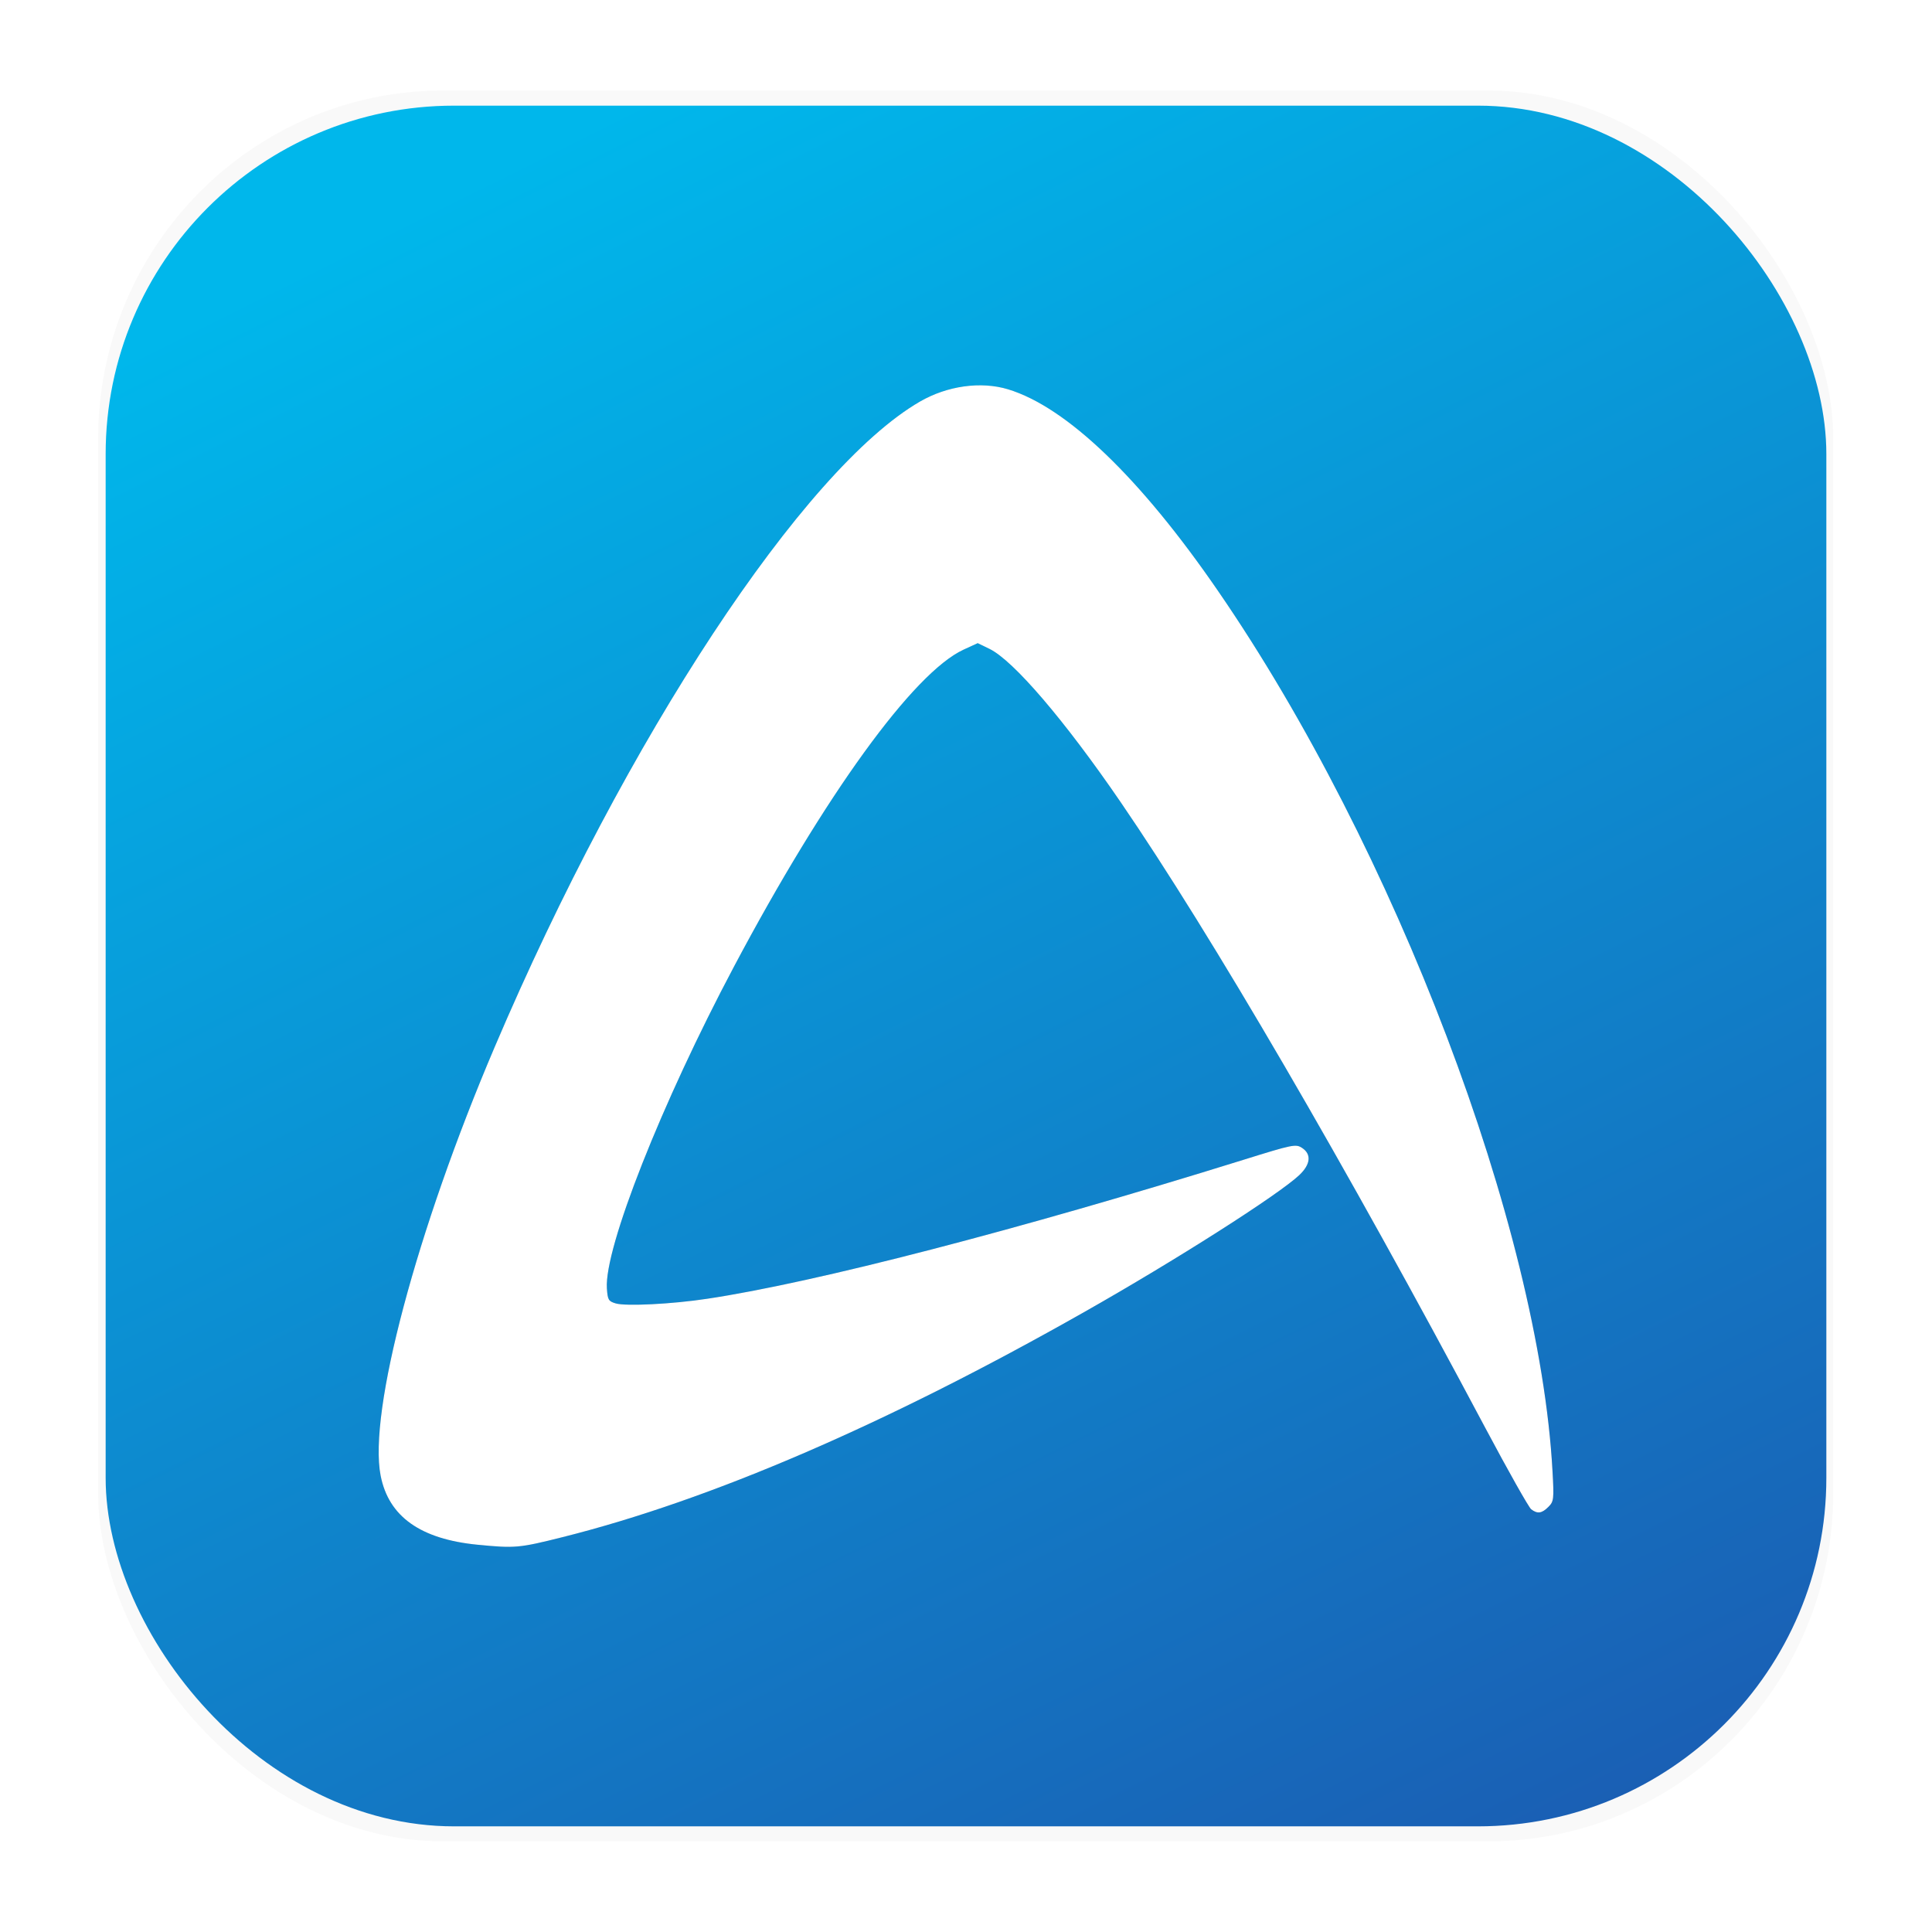 <svg width="64" height="64" version="1.1" viewBox="0 0 16.933 16.933" xmlns="http://www.w3.org/2000/svg">
 <defs>
  <linearGradient id="a" x1="11.856" x2="4.314" y1="16.792" y2="1.652" gradientTransform="matrix(1.018 0 0 1.018 -.151 -.143)" gradientUnits="userSpaceOnUse">
   <stop stop-color="#1a5fb4" offset="0"/>
   <stop stop-color="#00b7eb" offset="1"/>
  </linearGradient>
  <filter id="filter1178" x="-.048" y="-.048" width="1.096" height="1.096" color-interpolation-filters="sRGB">
   <feGaussianBlur stdDeviation="0.307"/>
  </filter>
  <filter id="filter926" x="-.027" y="-.027" width="1.054" height="1.054" color-interpolation-filters="sRGB">
   <feGaussianBlur stdDeviation="0.115"/>
  </filter>
 </defs>
 <g transform="translate(-0 -.114)">
  <rect transform="matrix(.991 0 0 1 .073 .002)" x=".794" y=".905" width="15.346" height="15.346" rx="3.053" ry="3.053" filter="url(#filter1178)" opacity=".15" stroke-linecap="round" stroke-linejoin="round" stroke-width="1.249" style="mix-blend-mode:normal"/>
 </g>
 <rect x=".926" y=".926" width="15.081" height="15.081" rx="3.054" ry="3.054" fill="url(#a)" stroke-width="1.018"/>
 <path d="m4.187 13.539c-0.502-0.049-0.781-0.247-0.851-0.606-0.109-0.555 0.314-2.147 0.999-3.755 1.153-2.708 2.706-5.066 3.727-5.658 0.24-0.139 0.535-0.18 0.773-0.108 0.513 0.156 1.159 0.775 1.841 1.768 1.55 2.254 2.814 5.581 2.931 7.715 0.014 0.246 0.011 0.265-0.036 0.312-0.058 0.058-0.096 0.063-0.151 0.021-0.021-0.016-0.202-0.337-0.402-0.713-1.228-2.31-2.401-4.323-3.195-5.483-0.492-0.719-0.942-1.244-1.151-1.345l-0.103-0.05-0.124 0.057c-0.438 0.202-1.213 1.272-2.011 2.776-0.636 1.198-1.138 2.469-1.115 2.822 0.007 0.101 0.014 0.113 0.078 0.132 0.089 0.026 0.494 0.006 0.802-0.041 0.946-0.142 2.728-0.604 4.7-1.218 0.433-0.135 0.458-0.14 0.513-0.104 0.084 0.055 0.075 0.144-0.024 0.238-0.185 0.174-1.084 0.747-1.888 1.202-1.736 0.984-3.272 1.646-4.568 1.971-0.382 0.096-0.418 0.099-0.745 0.067z" fill="#000000" filter="url(#filter926)" opacity=".5" stroke-width=".024"/>
 <path d="m4.187 13.539c-0.502-0.049-0.781-0.247-0.851-0.606-0.109-0.555 0.314-2.147 0.999-3.755 1.153-2.708 2.706-5.066 3.727-5.658 0.24-0.139 0.535-0.18 0.773-0.108 0.513 0.156 1.159 0.775 1.841 1.768 1.55 2.254 2.814 5.581 2.931 7.715 0.014 0.246 0.011 0.265-0.036 0.312-0.058 0.058-0.096 0.063-0.151 0.021-0.021-0.016-0.202-0.337-0.402-0.713-1.228-2.31-2.401-4.323-3.195-5.483-0.492-0.719-0.942-1.244-1.151-1.345l-0.103-0.05-0.124 0.057c-0.438 0.202-1.213 1.272-2.011 2.776-0.636 1.198-1.138 2.469-1.115 2.822 0.007 0.101 0.014 0.113 0.078 0.132 0.089 0.026 0.494 0.006 0.802-0.041 0.946-0.142 2.728-0.604 4.7-1.218 0.433-0.135 0.458-0.14 0.513-0.104 0.084 0.055 0.075 0.144-0.024 0.238-0.185 0.174-1.084 0.747-1.888 1.202-1.736 0.984-3.272 1.646-4.568 1.971-0.382 0.096-0.418 0.099-0.745 0.067z" fill="#ffffff" stroke-width=".024"/>
</svg>
